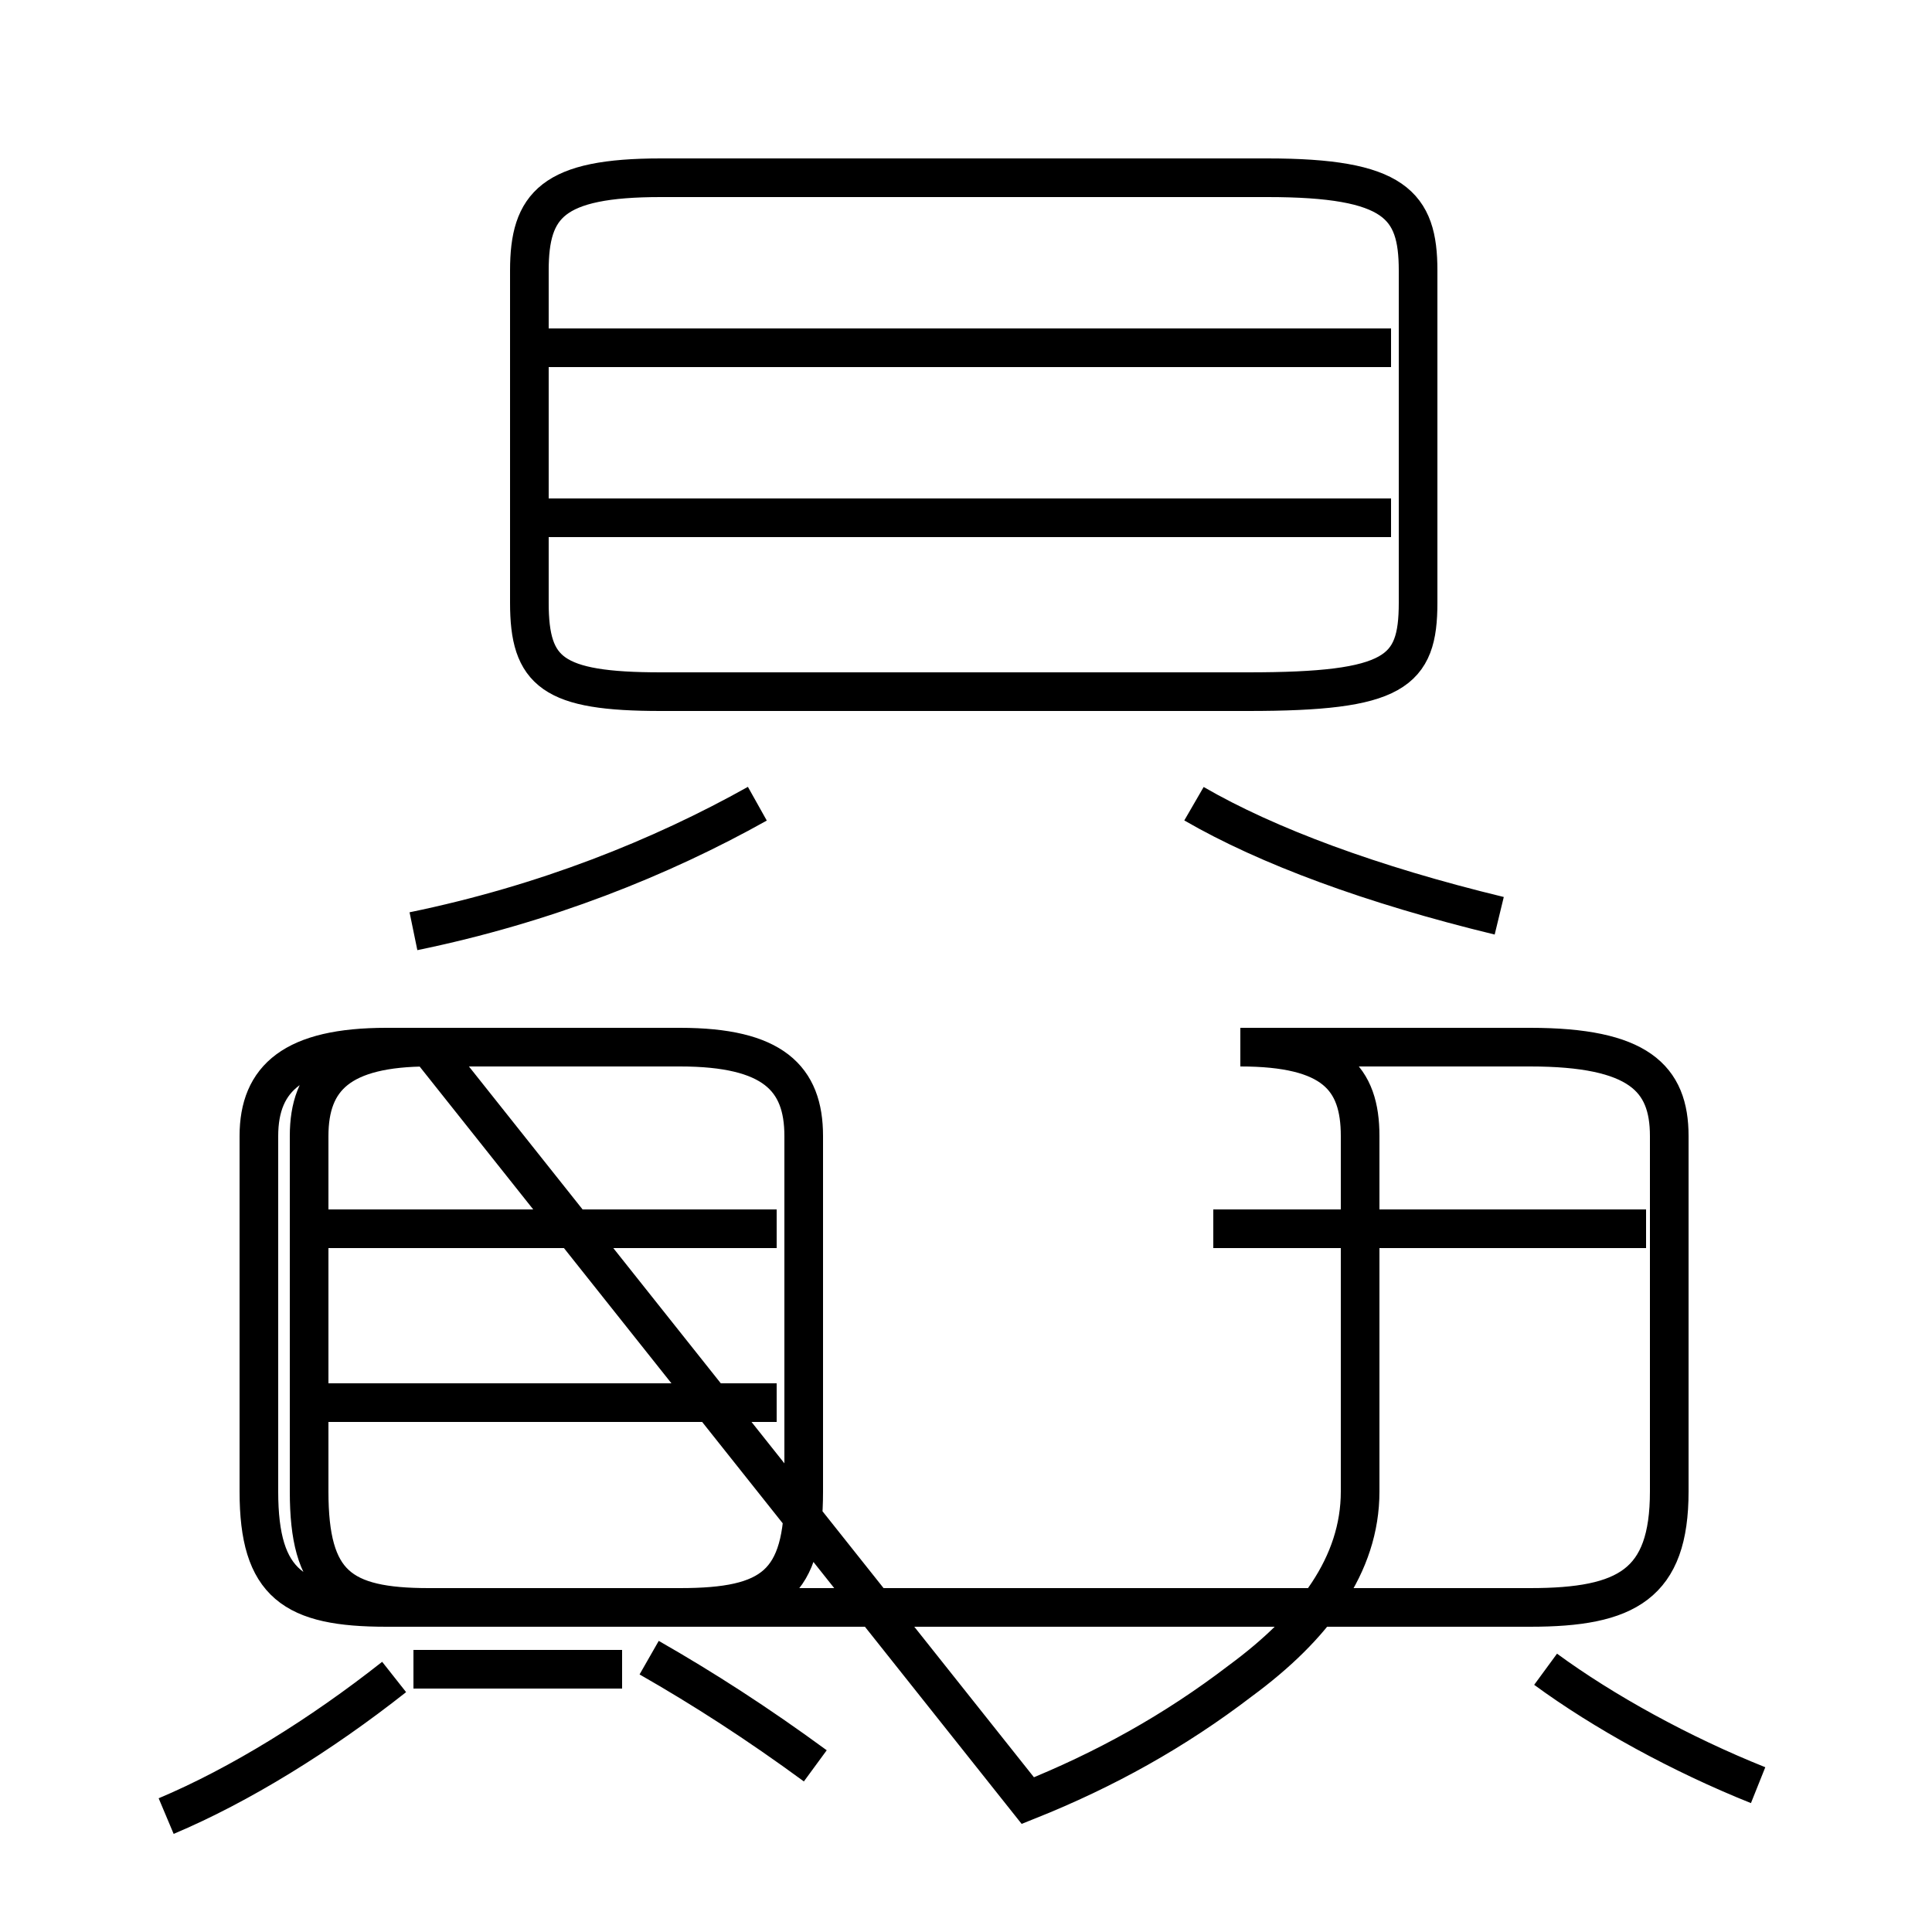 <?xml version='1.0' encoding='utf8'?>
<svg viewBox="0.0 -6.0 50.0 50.0" version="1.1" xmlns="http://www.w3.org/2000/svg">
<rect x="0.0" y="-6.0" width="50.0" height="50.0" fill="#808080" stroke="none"/>
<rect x="-1000" y="-1000" width="2000" height="2000" stroke="white" fill="white"/>
<g style="fill:white;stroke:#000000;  stroke-width:1">
<path d="M 26.6 2.6 C 28.6 1.8 30.4 0.8 32.1 -0.5 C 34.0 -1.9 35.2 -3.5 35.2 -5.4 L 35.2 -14.6 C 35.2 -16.1 34.5 -16.9 32.1 -16.9 L 39.6 -16.9 C 42.4 -16.9 43.2 -16.1 43.2 -14.6 L 43.2 -5.4 C 43.2 -3.0 42.1 -2.4 39.6 -2.4 L 10.0 -2.4 C 7.6 -2.4 6.7 -3.0 6.7 -5.4 L 6.7 -14.6 C 6.7 -16.1 7.6 -16.9 10.0 -16.9 L 17.6 -16.9 C 20.0 -16.9 20.8 -16.1 20.8 -14.6 L 20.8 -5.4 C 20.8 -3.0 20.0 -2.4 17.6 -2.4 L 11.1 -2.4 C 8.8 -2.4 8.0 -3.0 8.0 -5.4 L 8.0 -14.6 C 8.0 -16.1 8.8 -16.9 11.1 -16.9 Z M 4.3 3.0 C 6.2 2.2 8.3 0.9 10.2 -0.6 M 21.1 1.7 C 19.6 0.6 18.2 -0.3 16.8 -1.1 M 20.1 -7.7 L 8.0 -7.7 M 10.7 -0.8 L 16.1 -0.8 M 20.1 -12.2 L 8.0 -12.2 M 10.7 -19.9 C 14.1 -20.6 17.1 -21.8 19.6 -23.2 M 45.5 2.2 C 43.5 1.4 41.5 0.3 40.0 -0.8 M 42.6 -12.2 L 31.4 -12.2 M 38.8 -20.3 C 35.5 -21.1 32.8 -22.1 30.9 -23.2 M 17.1 -26.1 L 32.3 -26.1 C 36.1 -26.1 36.7 -26.6 36.7 -28.4 L 36.7 -37.0 C 36.7 -38.7 36.1 -39.4 32.8 -39.4 L 17.1 -39.4 C 14.3 -39.4 13.7 -38.7 13.7 -37.0 L 13.7 -28.4 C 13.7 -26.6 14.3 -26.1 17.1 -26.1 Z M 36.0 -30.6 L 14.2 -30.6 M 36.0 -35.0 L 14.2 -35.0" transform="translate(0.0, 38.0)" />
</g>
</svg>